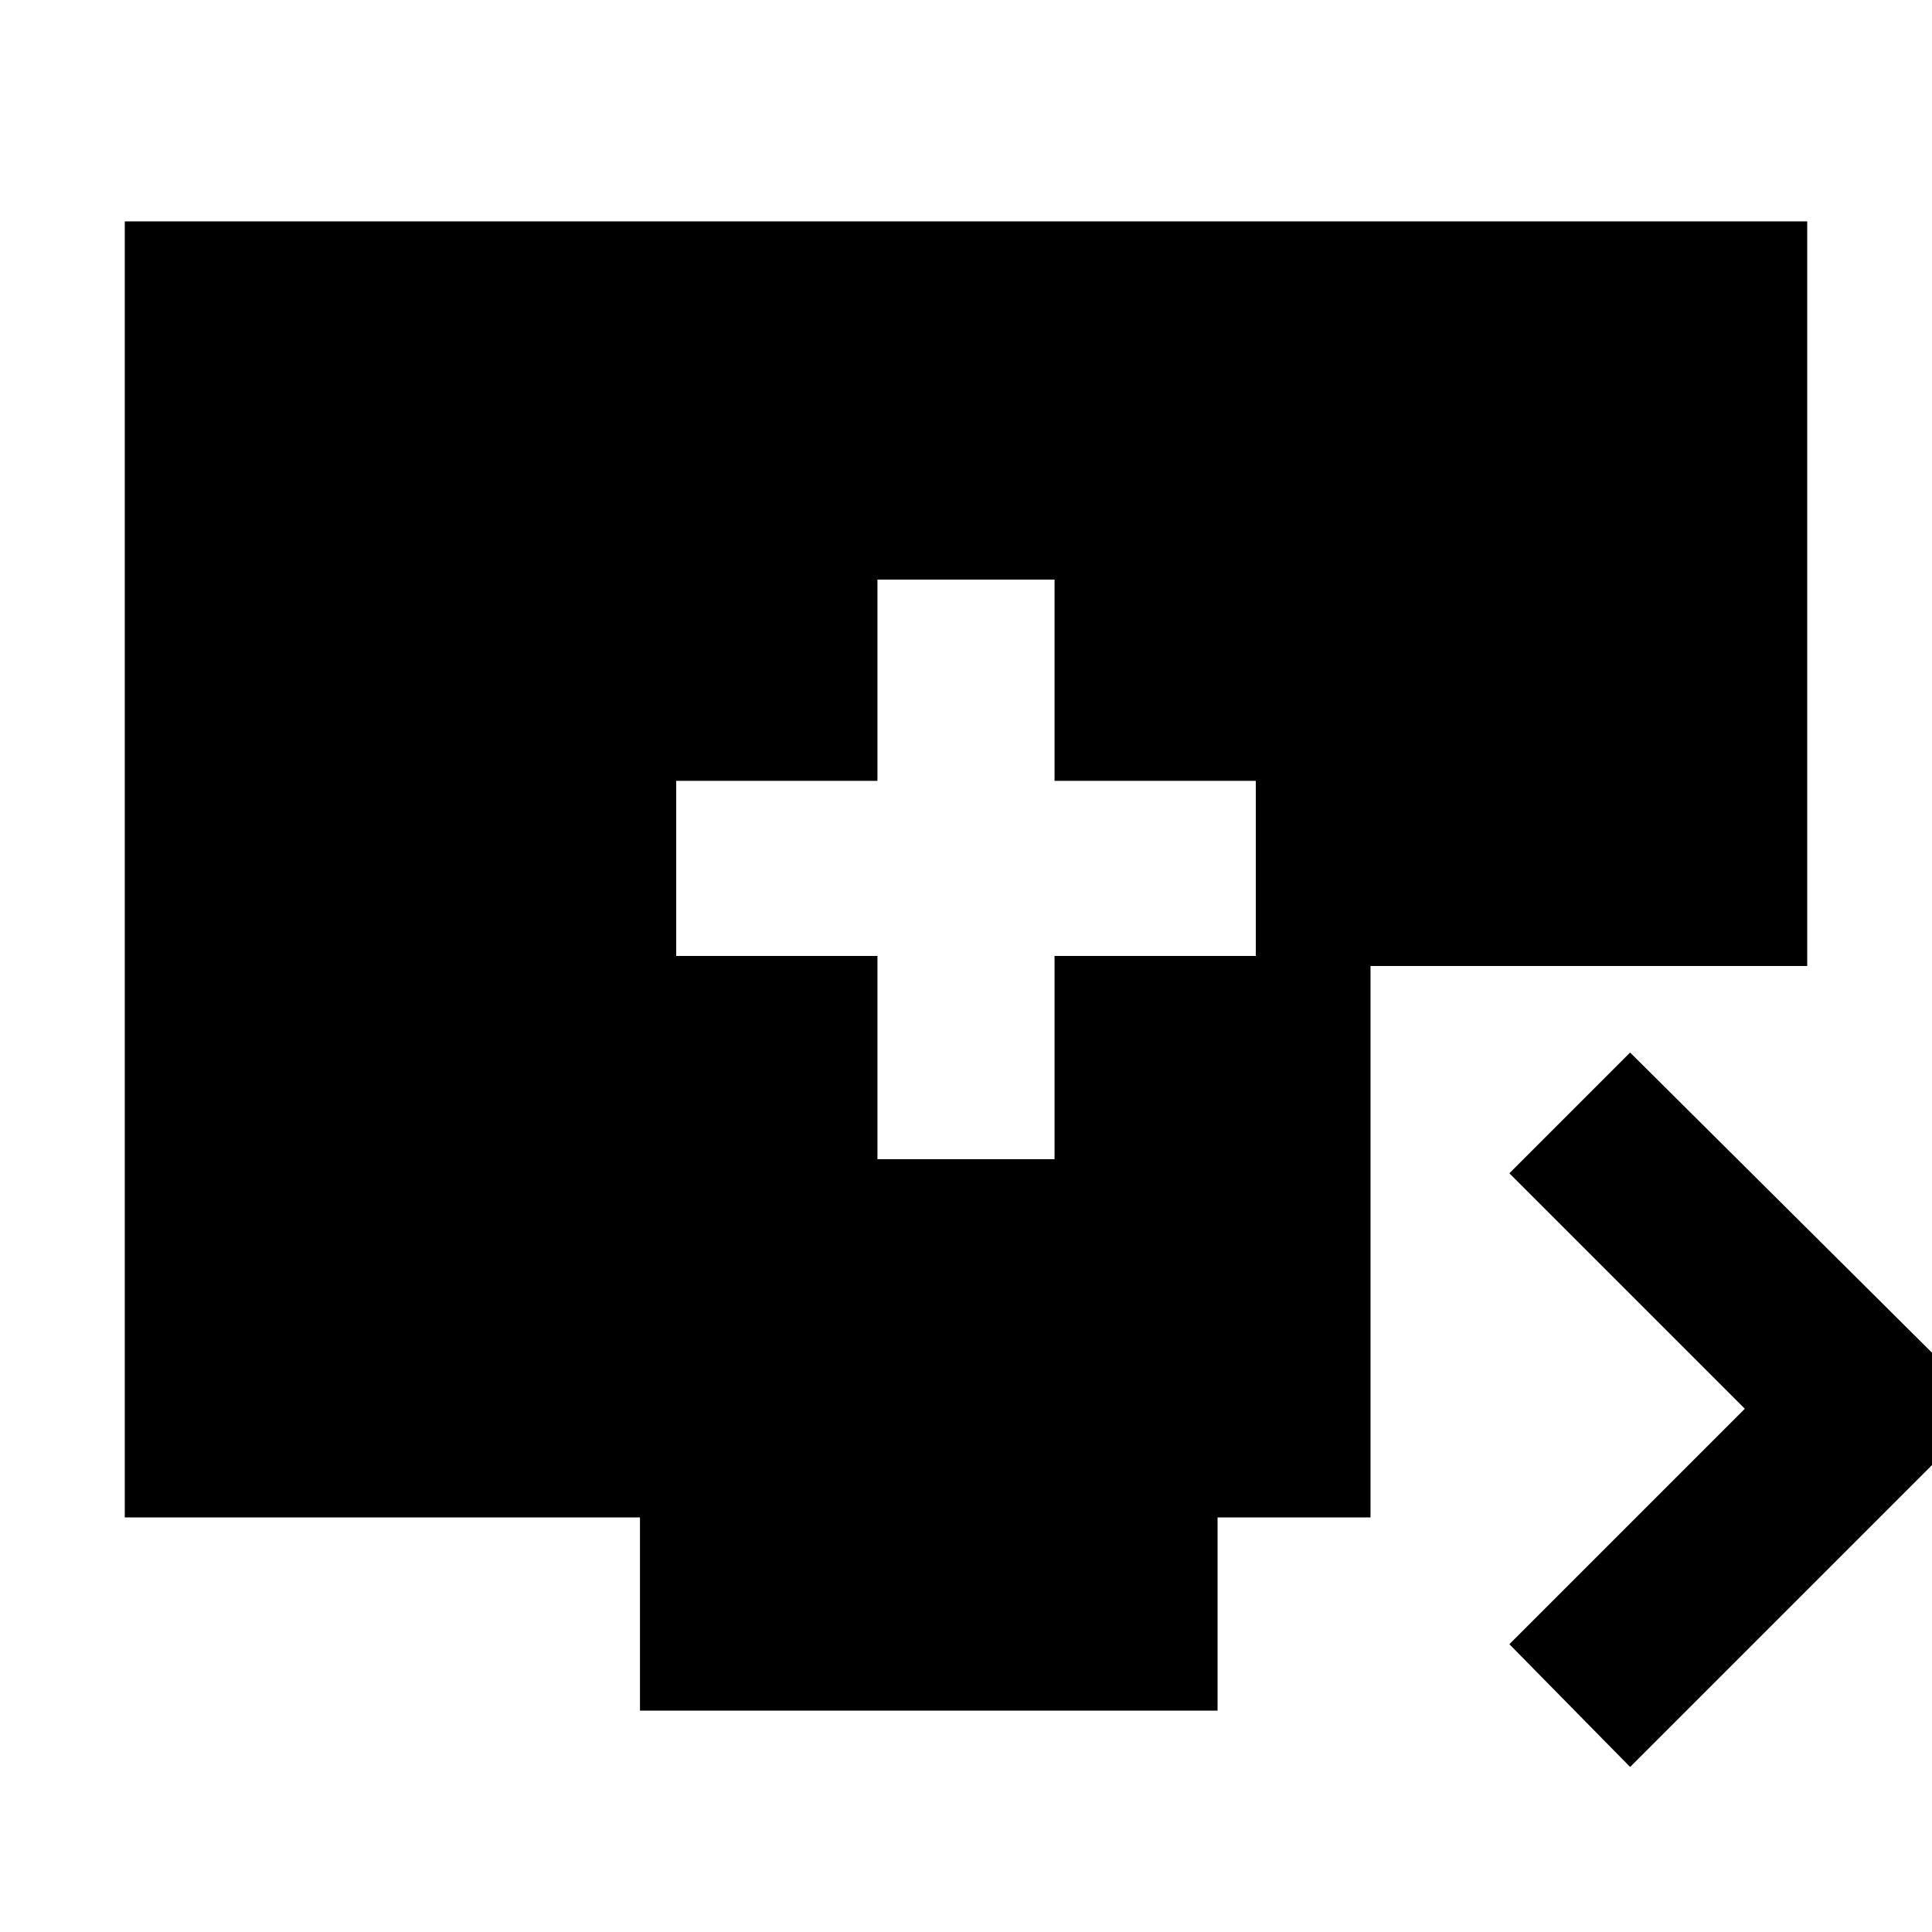 <svg xmlns="http://www.w3.org/2000/svg" height="20" viewBox="0 -960 960 960" width="20"><path d="M436-384h88v-101h100v-87H524v-100h-88v100H336v87h100v101ZM810-82l-60-61 117-117-117-117 60-60 178 177L810-82Zm-492-28v-96H62v-644h836v370H681v274h-76v96H318Z"/></svg>